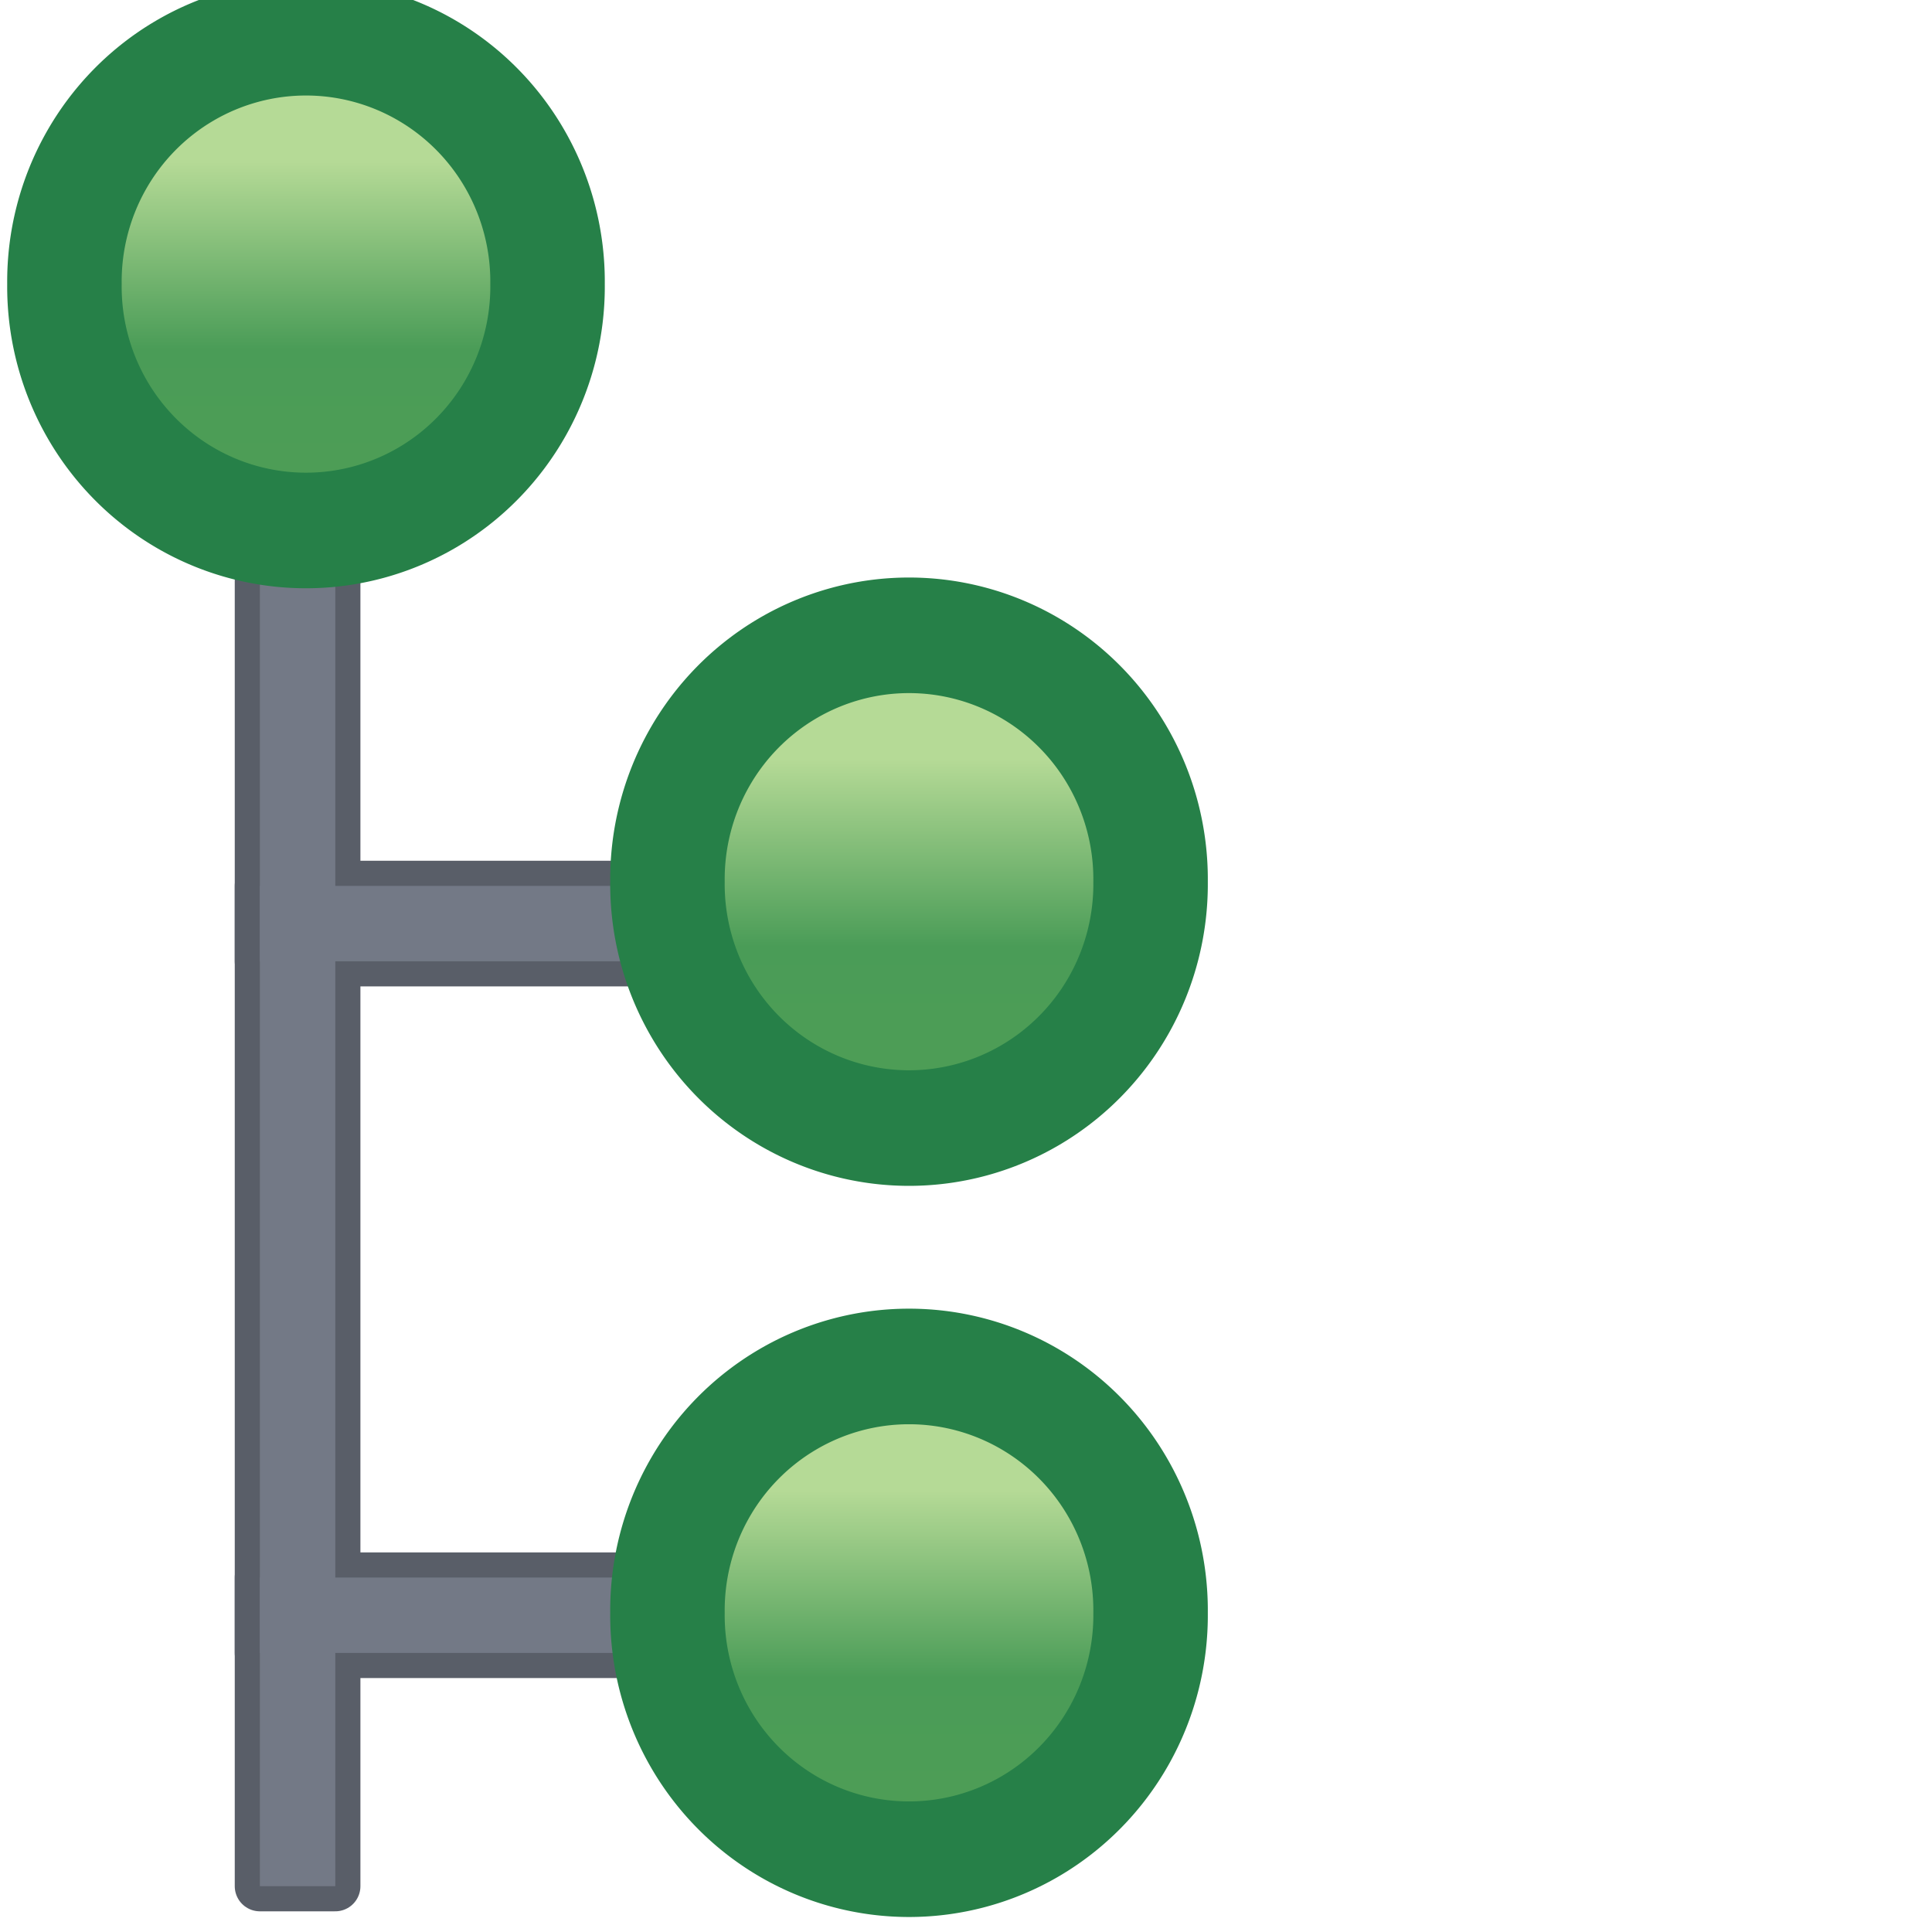<?xml version="1.0" encoding="UTF-8" standalone="no"?>
<!-- Created with Inkscape (http://www.inkscape.org/) -->

<svg
   xmlns:dc="http://purl.org/dc/elements/1.1/"
   xmlns:cc="http://creativecommons.org/ns#"
   xmlns:rdf="http://www.w3.org/1999/02/22-rdf-syntax-ns#"
   xmlns:svg="http://www.w3.org/2000/svg"
   xmlns="http://www.w3.org/2000/svg"
   xmlns:xlink="http://www.w3.org/1999/xlink"
   xmlns:sodipodi="http://sodipodi.sourceforge.net/DTD/sodipodi-0.dtd"
   xmlns:inkscape="http://www.inkscape.org/namespaces/inkscape"
   width="16"
   height="16"
   id="svg2"
   version="1.1"
   inkscape:version="0.48.4 r9939"
   sodipodi:docname="class_hi.svg">
  <defs
     id="defs4">
    <linearGradient
       y2="457.955"
       x2="388.637"
       y1="478.188"
       x1="388.637"
       gradientUnits="userSpaceOnUse"
       id="linearGradient13468-0-8"
       xlink:href="#linearGradient10798-1-9-3-7-6-8-9-0"
       inkscape:collect="always" />
    <linearGradient
       id="linearGradient10798-1-9-3-7-6-8-9-0">
      <stop
         style="stop-color:#4f9e55;stop-opacity:1"
         offset="0"
         id="stop10800-5-2-1-8-20-6-4-9" />
      <stop
         id="stop10806-6-8-5-3-9-24-8-4"
         offset="0.5"
         style="stop-color:#418a4d;stop-opacity:1" />
      <stop
         style="stop-color:#a4c589;stop-opacity:1"
         offset="1"
         id="stop10802-1-5-3-0-4-8-4-2" />
    </linearGradient>
    <linearGradient
       y2="457.955"
       x2="388.637"
       y1="478.188"
       x1="388.637"
       gradientUnits="userSpaceOnUse"
       id="linearGradient13296-9-6-5"
       xlink:href="#linearGradient10798-1-9-3-7-6-6-6-2-6"
       inkscape:collect="always" />
    <linearGradient
       id="linearGradient10798-1-9-3-7-6-6-6-2-6">
      <stop
         style="stop-color:#4f9e55;stop-opacity:1"
         offset="0"
         id="stop10800-5-2-1-8-20-4-0-2-1" />
      <stop
         id="stop10806-6-8-5-3-9-2-2-7-0"
         offset="0.5"
         style="stop-color:#418a4d;stop-opacity:1" />
      <stop
         style="stop-color:#a4c589;stop-opacity:1"
         offset="1"
         id="stop10802-1-5-3-0-4-6-8-5-5" />
    </linearGradient>
    <linearGradient
       id="linearGradient10798-1-9-3-7-6-6-7-1-5-8">
      <stop
         style="stop-color:#4f9e55;stop-opacity:1"
         offset="0"
         id="stop10800-5-2-1-8-20-4-5-3-1-1" />
      <stop
         id="stop10806-6-8-5-3-9-2-0-2-1-2"
         offset="0.5"
         style="stop-color:#418a4d;stop-opacity:1" />
      <stop
         style="stop-color:#a4c589;stop-opacity:1"
         offset="1"
         id="stop10802-1-5-3-0-4-6-4-2-3-4" />
    </linearGradient>
    <linearGradient
       y2="457.955"
       x2="388.637"
       y1="478.188"
       x1="388.637"
       gradientUnits="userSpaceOnUse"
       id="linearGradient5029"
       xlink:href="#linearGradient10798-1-9-3-7-6-6-7-1-5-8"
       inkscape:collect="always" />
    <linearGradient
       y2="463.417"
       x2="388.637"
       y1="478.188"
       x1="388.637"
       gradientUnits="userSpaceOnUse"
       id="linearGradient3983"
       xlink:href="#linearGradient10798-1-9-3-7-6-8-9-0-8-6"
       inkscape:collect="always" />
    <linearGradient
       id="linearGradient10798-1-9-3-7-6-8-9-0-8-6">
      <stop
         style="stop-color:#4f9e55;stop-opacity:1"
         offset="0"
         id="stop10800-5-2-1-8-20-6-4-9-4-1" />
      <stop
         id="stop10806-6-8-5-3-9-24-8-4-2-2"
         offset="0.5"
         style="stop-color:#4a9c57;stop-opacity:1;" />
      <stop
         style="stop-color:#b5da96;stop-opacity:1;"
         offset="1"
         id="stop10802-1-5-3-0-4-8-4-2-33-6" />
    </linearGradient>
    <linearGradient
       y2="463.417"
       x2="388.637"
       y1="478.188"
       x1="388.637"
       gradientUnits="userSpaceOnUse"
       id="linearGradient3946"
       xlink:href="#linearGradient10798-1-9-3-7-6-8-9-0-8"
       inkscape:collect="always" />
    <linearGradient
       id="linearGradient10798-1-9-3-7-6-8-9-0-8">
      <stop
         style="stop-color:#4f9e55;stop-opacity:1"
         offset="0"
         id="stop10800-5-2-1-8-20-6-4-9-4" />
      <stop
         id="stop10806-6-8-5-3-9-24-8-4-2"
         offset="0.5"
         style="stop-color:#4a9c57;stop-opacity:1;" />
      <stop
         style="stop-color:#b5da96;stop-opacity:1;"
         offset="1"
         id="stop10802-1-5-3-0-4-8-4-2-33" />
    </linearGradient>
    <linearGradient
       y2="463.417"
       x2="388.637"
       y1="478.188"
       x1="388.637"
       gradientUnits="userSpaceOnUse"
       id="linearGradient13468-0-8-2"
       xlink:href="#linearGradient10798-1-9-3-7-6-8-9-0-7"
       inkscape:collect="always" />
    <linearGradient
       id="linearGradient10798-1-9-3-7-6-8-9-0-7">
      <stop
         style="stop-color:#4f9e55;stop-opacity:1"
         offset="0"
         id="stop10800-5-2-1-8-20-6-4-9-6" />
      <stop
         id="stop10806-6-8-5-3-9-24-8-4-3"
         offset="0.5"
         style="stop-color:#4a9c57;stop-opacity:1;" />
      <stop
         style="stop-color:#b5da96;stop-opacity:1;"
         offset="1"
         id="stop10802-1-5-3-0-4-8-4-2-6" />
    </linearGradient>
  </defs>
  <sodipodi:namedview
     id="base"
     pagecolor="#ffffff"
     bordercolor="#666666"
     borderopacity="1.0"
     inkscape:pageopacity="0.0"
     inkscape:pageshadow="2"
     inkscape:zoom="22.627417"
     inkscape:cx="14.900017"
     inkscape:cy="7.1799564"
     inkscape:document-units="px"
     inkscape:current-layer="layer1"
     showgrid="true"
     inkscape:window-width="1079"
     inkscape:window-height="645"
     inkscape:window-x="1007"
     inkscape:window-y="813"
     inkscape:window-maximized="0">
    <inkscape:grid
       type="xygrid"
       id="grid3895" />
  </sodipodi:namedview>
  <g
     inkscape:label="Layer 1"
     inkscape:groupmode="layer"
     id="layer1"
     style="display:inline"
     transform="translate(0,-1036.362)">
    <g
       id="g13408-8"
       style="fill:#737986;fill-opacity:1;stroke:#595e68;stroke-opacity:1;display:inline"
       transform="matrix(0.279,0,0,0.279,-104.503,915.454)">
      <path
         sodipodi:nodetypes="ccccc"
         style="font-size:medium;font-style:normal;font-variant:normal;font-weight:normal;font-stretch:normal;text-indent:0;text-align:start;text-decoration:none;line-height:normal;letter-spacing:normal;word-spacing:normal;text-transform:none;direction:ltr;block-progression:tb;writing-mode:lr-tb;text-anchor:start;baseline-shift:baseline;color:#000000;fill:#737986;fill-opacity:1;stroke:#595e68;stroke-width:1.492;stroke-linecap:round;stroke-linejoin:round;stroke-miterlimit:4;stroke-opacity:1;stroke-dasharray:none;marker:none;visibility:visible;display:inline;overflow:visible;enable-background:accumulate;font-family:Sans;-inkscape-font-specification:Sans"
         d="m 382.277,447.112 0,42.238 2.238,0 0,-42.238 z"
         id="path9518-1-56"
         inkscape:connector-curvature="0" />
      <path
         sodipodi:nodetypes="ccccc"
         style="font-size:medium;font-style:normal;font-variant:normal;font-weight:normal;font-stretch:normal;text-indent:0;text-align:start;text-decoration:none;line-height:normal;letter-spacing:normal;word-spacing:normal;text-transform:none;direction:ltr;block-progression:tb;writing-mode:lr-tb;text-anchor:start;baseline-shift:baseline;color:#000000;fill:#737986;fill-opacity:1;stroke:#595e68;stroke-width:1.492;stroke-linecap:round;stroke-linejoin:round;stroke-miterlimit:4;stroke-opacity:1;stroke-dasharray:none;marker:none;visibility:visible;display:inline;overflow:visible;enable-background:accumulate;font-family:Sans;-inkscape-font-specification:Sans"
         d="m 404.515,459.658 -22.238,0 0,2.238 22.238,0 z"
         id="path9518-1-1-0"
         inkscape:connector-curvature="0" />
      <path
         sodipodi:nodetypes="ccccc"
         style="font-size:medium;font-style:normal;font-variant:normal;font-weight:normal;font-stretch:normal;text-indent:0;text-align:start;text-decoration:none;line-height:normal;letter-spacing:normal;word-spacing:normal;text-transform:none;direction:ltr;block-progression:tb;writing-mode:lr-tb;text-anchor:start;baseline-shift:baseline;color:#000000;fill:#737986;fill-opacity:1;stroke:#595e68;stroke-width:1.492;stroke-linecap:round;stroke-linejoin:round;stroke-miterlimit:4;stroke-opacity:1;stroke-dasharray:none;marker:none;visibility:visible;display:inline;overflow:visible;enable-background:accumulate;font-family:Sans;-inkscape-font-specification:Sans"
         d="m 404.515,480.188 -22.238,0 0,2.238 22.238,0 z"
         id="path9518-1-1-7-3"
         inkscape:connector-curvature="0" />
    </g>
    <g
       transform="matrix(0.279,0,0,0.279,-104.503,915.454)"
       style="fill:#737986;fill-opacity:1;stroke:none;display:inline"
       id="g13408-7-8">
      <path
         sodipodi:nodetypes="ccccc"
         style="font-size:medium;font-style:normal;font-variant:normal;font-weight:normal;font-stretch:normal;text-indent:0;text-align:start;text-decoration:none;line-height:normal;letter-spacing:normal;word-spacing:normal;text-transform:none;direction:ltr;block-progression:tb;writing-mode:lr-tb;text-anchor:start;baseline-shift:baseline;color:#000000;fill:#737986;fill-opacity:1;stroke:none;stroke-width:1.492;marker:none;visibility:visible;display:inline;overflow:visible;enable-background:accumulate;font-family:Sans;-inkscape-font-specification:Sans"
         d="m 382.277,447.112 0,42.238 2.238,0 0,-42.238 z"
         id="path9518-1-5-2"
         inkscape:connector-curvature="0" />
      <path
         sodipodi:nodetypes="ccccc"
         style="font-size:medium;font-style:normal;font-variant:normal;font-weight:normal;font-stretch:normal;text-indent:0;text-align:start;text-decoration:none;line-height:normal;letter-spacing:normal;word-spacing:normal;text-transform:none;direction:ltr;block-progression:tb;writing-mode:lr-tb;text-anchor:start;baseline-shift:baseline;color:#000000;fill:#737986;fill-opacity:1;stroke:none;stroke-width:1.492;marker:none;visibility:visible;display:inline;overflow:visible;enable-background:accumulate;font-family:Sans;-inkscape-font-specification:Sans"
         d="m 404.515,459.658 -22.238,0 0,2.238 22.238,0 z"
         id="path9518-1-1-9-2"
         inkscape:connector-curvature="0" />
      <path
         sodipodi:nodetypes="ccccc"
         style="font-size:medium;font-style:normal;font-variant:normal;font-weight:normal;font-stretch:normal;text-indent:0;text-align:start;text-decoration:none;line-height:normal;letter-spacing:normal;word-spacing:normal;text-transform:none;direction:ltr;block-progression:tb;writing-mode:lr-tb;text-anchor:start;baseline-shift:baseline;color:#000000;fill:#737986;fill-opacity:1;stroke:none;stroke-width:1.492;marker:none;visibility:visible;display:inline;overflow:visible;enable-background:accumulate;font-family:Sans;-inkscape-font-specification:Sans"
         d="m 404.515,480.188 -22.238,0 0,2.238 22.238,0 z"
         id="path9518-1-1-7-6-2"
         inkscape:connector-curvature="0" />
    </g>
    <path
       transform="matrix(0.208,0,0,0.21,-78.196,940.385)"
       d="m 397.743,468.237 a 9.618,9.618 0 1 1 -19.235,0 9.618,9.618 0 1 1 19.235,0 z"
       sodipodi:ry="9.6177282"
       sodipodi:rx="9.6177282"
       sodipodi:cy="468.23718"
       sodipodi:cx="388.125"
       id="path10796-2-6-2"
       style="fill:url(#linearGradient13468-0-8-2);fill-opacity:1;stroke:#268048;stroke-width:4.558;stroke-linecap:round;stroke-linejoin:round;stroke-miterlimit:4;stroke-opacity:1;stroke-dasharray:none;stroke-dashoffset:0;display:inline"
       sodipodi:type="arc" />
    <path
       transform="matrix(0.208,0,0,0.21,-73.202,945.334)"
       d="m 397.743,468.237 a 9.618,9.618 0 1 1 -19.235,0 9.618,9.618 0 1 1 19.235,0 z"
       sodipodi:ry="9.6177282"
       sodipodi:rx="9.6177282"
       sodipodi:cy="468.23718"
       sodipodi:cx="388.125"
       id="path10796-2-6-2-8"
       style="fill:url(#linearGradient3946);fill-opacity:1;stroke:#268048;stroke-width:4.558;stroke-linecap:round;stroke-linejoin:round;stroke-miterlimit:4;stroke-opacity:1;stroke-dasharray:none;stroke-dashoffset:0;display:inline"
       sodipodi:type="arc" />
    <path
       transform="matrix(0.208,0,0,0.21,-73.202,951.389)"
       d="m 397.743,468.237 a 9.618,9.618 0 1 1 -19.235,0 9.618,9.618 0 1 1 19.235,0 z"
       sodipodi:ry="9.6177282"
       sodipodi:rx="9.6177282"
       sodipodi:cy="468.23718"
       sodipodi:cx="388.125"
       id="path10796-2-6-2-8-3"
       style="fill:url(#linearGradient3983);fill-opacity:1;stroke:#268048;stroke-width:4.558;stroke-linecap:round;stroke-linejoin:round;stroke-miterlimit:4;stroke-opacity:1;stroke-dasharray:none;stroke-dashoffset:0;display:inline"
       sodipodi:type="arc" />
  </g>
</svg>
